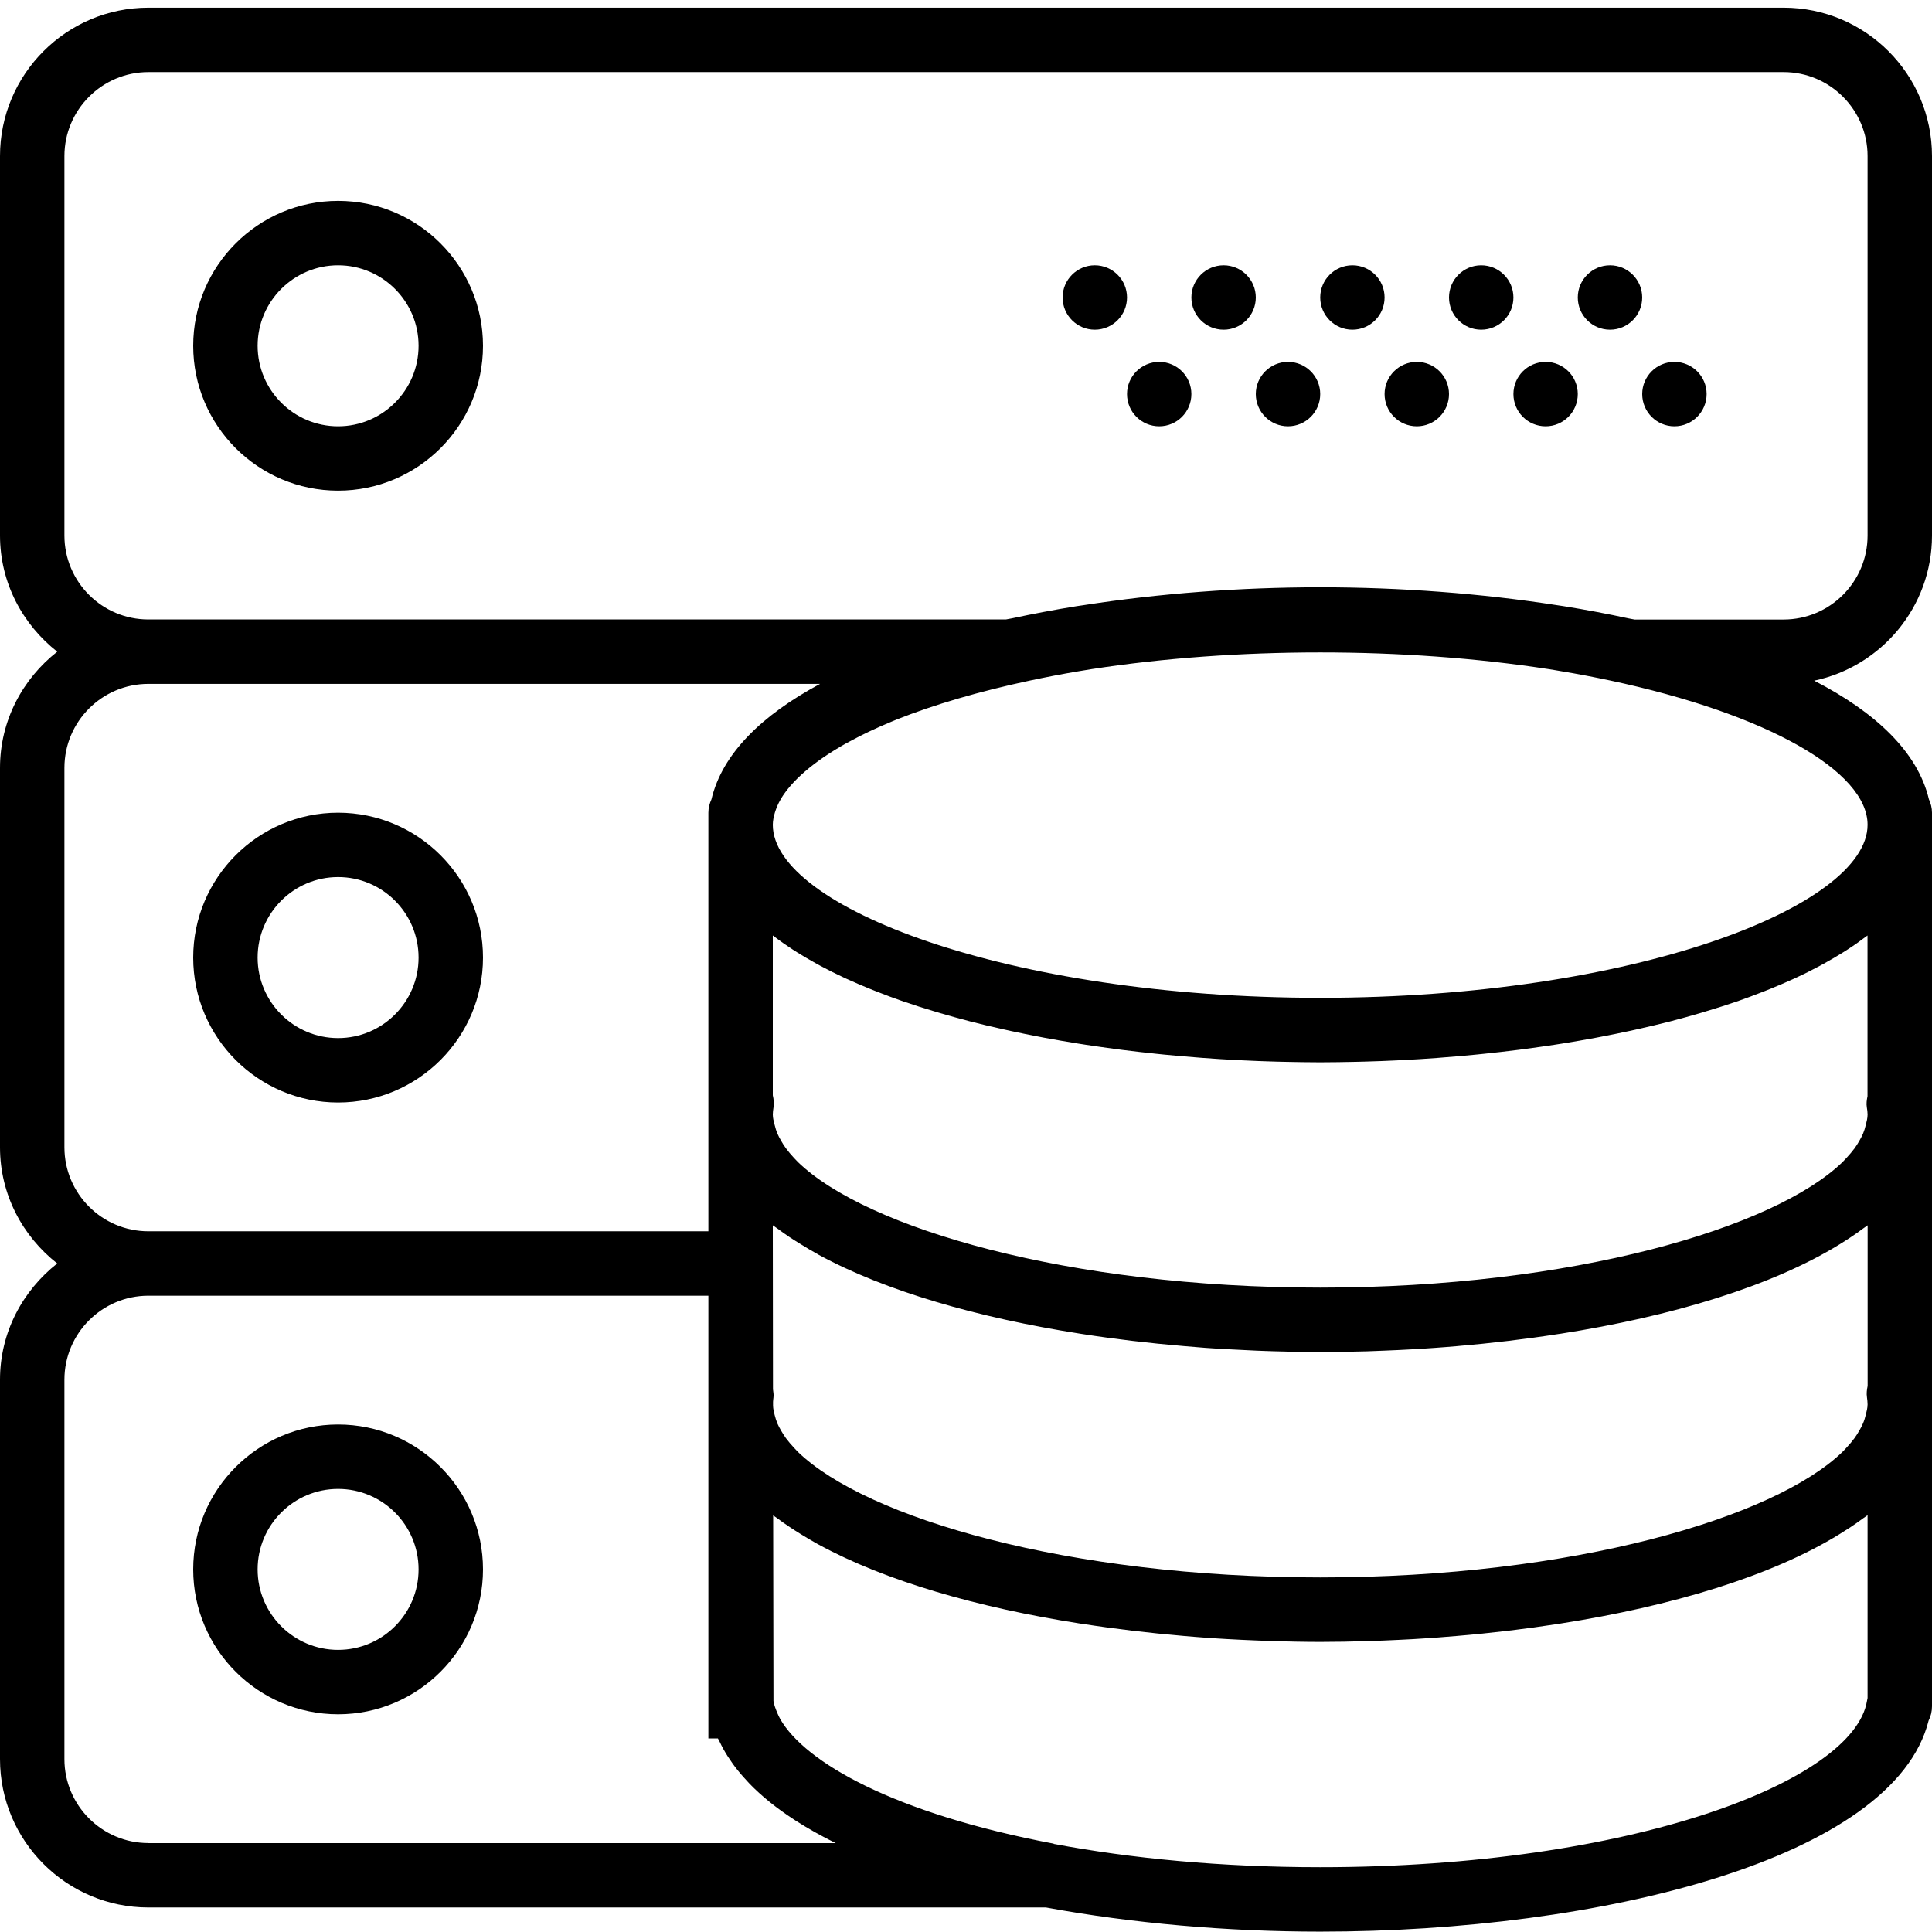 <svg width="32" height="32" viewBox="0 0 32 32" fill="none" xmlns="http://www.w3.org/2000/svg">
<path d="M5.6 3.327C4.277 3.327 3.2 4.404 3.2 5.727C3.2 7.051 4.277 8.127 5.6 8.127C6.923 8.127 8 7.051 8 5.727C8 4.404 6.923 3.327 5.6 3.327ZM5.6 7.061C4.865 7.061 4.267 6.463 4.267 5.727C4.267 4.992 4.865 4.394 5.6 4.394C6.335 4.394 6.933 4.992 6.933 5.727C6.933 6.463 6.335 7.061 5.6 7.061Z" fill="black"/>
<path d="M26.667 5.461C26.961 5.461 27.2 5.222 27.2 4.927C27.2 4.633 26.961 4.394 26.667 4.394C26.372 4.394 26.133 4.633 26.133 4.927C26.133 5.222 26.372 5.461 26.667 5.461Z" fill="black"/>
<path d="M24.533 5.461C24.828 5.461 25.067 5.222 25.067 4.927C25.067 4.633 24.828 4.394 24.533 4.394C24.239 4.394 24 4.633 24 4.927C24 5.222 24.239 5.461 24.533 5.461Z" fill="black"/>
<path d="M27.733 7.061C28.028 7.061 28.267 6.822 28.267 6.527C28.267 6.233 28.028 5.994 27.733 5.994C27.439 5.994 27.2 6.233 27.2 6.527C27.2 6.822 27.439 7.061 27.733 7.061Z" fill="black"/>
<path d="M25.6 7.061C25.895 7.061 26.133 6.822 26.133 6.527C26.133 6.233 25.895 5.994 25.6 5.994C25.305 5.994 25.067 6.233 25.067 6.527C25.067 6.822 25.305 7.061 25.6 7.061Z" fill="black"/>
<path d="M22.4 5.461C22.695 5.461 22.933 5.222 22.933 4.927C22.933 4.633 22.695 4.394 22.4 4.394C22.105 4.394 21.867 4.633 21.867 4.927C21.867 5.222 22.105 5.461 22.4 5.461Z" fill="black"/>
<path d="M23.467 7.061C23.761 7.061 24 6.822 24 6.527C24 6.233 23.761 5.994 23.467 5.994C23.172 5.994 22.933 6.233 22.933 6.527C22.933 6.822 23.172 7.061 23.467 7.061Z" fill="black"/>
<path d="M20.267 5.461C20.561 5.461 20.8 5.222 20.8 4.927C20.8 4.633 20.561 4.394 20.267 4.394C19.972 4.394 19.733 4.633 19.733 4.927C19.733 5.222 19.972 5.461 20.267 5.461Z" fill="black"/>
<path d="M21.333 7.061C21.628 7.061 21.867 6.822 21.867 6.527C21.867 6.233 21.628 5.994 21.333 5.994C21.039 5.994 20.8 6.233 20.8 6.527C20.8 6.822 21.039 7.061 21.333 7.061Z" fill="black"/>
<path d="M18.133 5.461C18.428 5.461 18.667 5.222 18.667 4.927C18.667 4.633 18.428 4.394 18.133 4.394C17.839 4.394 17.6 4.633 17.6 4.927C17.6 5.222 17.839 5.461 18.133 5.461Z" fill="black"/>
<path d="M19.2 7.061C19.495 7.061 19.733 6.822 19.733 6.527C19.733 6.233 19.495 5.994 19.2 5.994C18.905 5.994 18.667 6.233 18.667 6.527C18.667 6.822 18.905 7.061 19.2 7.061Z" fill="black"/>
<path d="M5.6 13.461C4.277 13.461 3.2 14.537 3.2 15.861C3.2 17.184 4.277 18.261 5.6 18.261C6.923 18.261 8 17.184 8 15.861C8 14.537 6.923 13.461 5.6 13.461ZM5.6 17.194C4.865 17.194 4.267 16.596 4.267 15.861C4.267 15.125 4.865 14.527 5.6 14.527C6.335 14.527 6.933 15.125 6.933 15.861C6.933 16.596 6.335 17.194 5.6 17.194Z" fill="black"/>
<path d="M5.6 23.594C4.277 23.594 3.2 24.671 3.2 25.994C3.2 27.317 4.277 28.394 5.6 28.394C6.923 28.394 8 27.317 8 25.994C8 24.671 6.923 23.594 5.6 23.594ZM5.6 27.327C4.865 27.327 4.267 26.73 4.267 25.994C4.267 25.259 4.865 24.661 5.6 24.661C6.335 24.661 6.933 25.259 6.933 25.994C6.933 26.73 6.335 27.327 5.6 27.327Z" fill="black"/>
<path d="M32 8.87V2.585C32 1.23 30.898 0.127 29.542 0.127H2.458C1.102 0.127 0 1.23 0 2.585V8.869C0 9.653 0.375 10.343 0.948 10.794C0.375 11.244 0 11.935 0 12.718V19.003C0 19.786 0.375 20.477 0.948 20.927C0.375 21.378 0 22.069 0 22.852V29.136C0 30.491 1.102 31.594 2.458 31.594H17.324C18.755 31.857 20.323 31.994 21.867 31.994C26.492 31.994 31.369 30.794 31.944 28.499C31.98 28.428 32 28.347 32 28.261V23.461V23.261V23.061V18.661V18.461V18.261V13.661V13.461C32 13.381 31.98 13.307 31.949 13.239C31.764 12.458 31.07 11.8 30.049 11.274C31.162 11.039 32 10.051 32 8.87ZM1.067 19.003V12.718C1.067 11.951 1.691 11.327 2.458 11.327H13.583C12.618 11.845 11.963 12.484 11.784 13.239C11.753 13.307 11.733 13.381 11.733 13.461V13.661V18.261V18.461V18.661V20.394H2.458C1.691 20.394 1.067 19.77 1.067 19.003ZM13.134 15.73C13.158 15.746 13.184 15.761 13.208 15.777C13.302 15.835 13.399 15.893 13.501 15.949C13.531 15.965 13.559 15.982 13.588 15.997C13.713 16.064 13.842 16.129 13.976 16.191C13.997 16.202 14.02 16.211 14.042 16.221C14.159 16.275 14.28 16.326 14.405 16.377C14.442 16.392 14.478 16.407 14.515 16.421C14.662 16.479 14.812 16.535 14.967 16.589C14.976 16.591 14.985 16.594 14.993 16.597C15.141 16.648 15.294 16.697 15.449 16.743C15.491 16.756 15.533 16.768 15.575 16.781C15.729 16.826 15.884 16.869 16.044 16.911C16.056 16.914 16.069 16.918 16.082 16.921C16.253 16.965 16.429 17.006 16.607 17.046C16.652 17.056 16.697 17.066 16.742 17.076C16.894 17.109 17.049 17.14 17.204 17.17C17.235 17.176 17.266 17.182 17.297 17.188C17.48 17.222 17.665 17.254 17.852 17.284C17.896 17.291 17.942 17.298 17.986 17.305C18.141 17.328 18.298 17.351 18.456 17.372C18.499 17.378 18.541 17.383 18.585 17.389C18.776 17.413 18.968 17.435 19.162 17.455C19.201 17.46 19.24 17.463 19.279 17.467C19.442 17.483 19.605 17.497 19.769 17.51C19.819 17.514 19.868 17.518 19.917 17.522C20.113 17.537 20.31 17.549 20.507 17.559C20.534 17.561 20.563 17.562 20.591 17.563C20.764 17.572 20.938 17.578 21.112 17.583C21.164 17.584 21.216 17.586 21.269 17.587C21.468 17.591 21.667 17.595 21.866 17.595C22.064 17.595 22.263 17.591 22.462 17.587C22.514 17.586 22.566 17.584 22.619 17.583C22.793 17.578 22.966 17.572 23.14 17.563C23.169 17.562 23.196 17.561 23.224 17.559C23.421 17.549 23.618 17.537 23.814 17.522C23.863 17.518 23.913 17.515 23.962 17.51C24.126 17.498 24.29 17.483 24.452 17.467C24.491 17.463 24.531 17.459 24.57 17.455C24.763 17.435 24.955 17.413 25.146 17.389C25.189 17.383 25.233 17.378 25.276 17.372C25.433 17.351 25.59 17.328 25.745 17.305C25.79 17.298 25.835 17.291 25.879 17.284C26.066 17.254 26.251 17.222 26.434 17.188C26.466 17.182 26.496 17.176 26.527 17.17C26.683 17.14 26.837 17.109 26.989 17.076C27.035 17.066 27.079 17.056 27.124 17.046C27.302 17.006 27.478 16.965 27.65 16.921C27.662 16.918 27.675 16.914 27.688 16.911C27.847 16.87 28.003 16.826 28.156 16.781C28.198 16.768 28.241 16.756 28.282 16.743C28.437 16.697 28.59 16.648 28.738 16.597C28.747 16.595 28.755 16.592 28.764 16.589C28.919 16.535 29.069 16.479 29.216 16.421C29.253 16.407 29.29 16.392 29.326 16.377C29.451 16.326 29.572 16.275 29.69 16.221C29.712 16.211 29.734 16.202 29.755 16.191C29.89 16.129 30.018 16.064 30.143 15.997C30.173 15.981 30.201 15.965 30.23 15.949C30.331 15.893 30.429 15.836 30.523 15.777C30.548 15.761 30.573 15.746 30.597 15.73C30.708 15.659 30.812 15.585 30.912 15.509C30.918 15.505 30.925 15.5 30.932 15.495V18.156C30.919 18.218 30.91 18.28 30.921 18.344C30.928 18.383 30.933 18.421 30.933 18.461C30.933 18.519 30.917 18.579 30.902 18.638C30.891 18.684 30.877 18.731 30.858 18.776C30.84 18.817 30.819 18.857 30.796 18.897C30.773 18.937 30.748 18.978 30.719 19.018C30.678 19.073 30.631 19.128 30.579 19.184C30.559 19.205 30.539 19.227 30.518 19.248C29.389 20.34 26.057 21.327 21.867 21.327C17.68 21.327 14.35 20.341 13.219 19.25C13.195 19.226 13.174 19.203 13.152 19.18C13.102 19.126 13.057 19.073 13.018 19.02C12.987 18.978 12.96 18.935 12.937 18.893C12.915 18.855 12.894 18.817 12.878 18.779C12.857 18.73 12.843 18.682 12.831 18.634C12.816 18.576 12.8 18.518 12.8 18.461C12.8 18.423 12.805 18.385 12.811 18.348C12.822 18.278 12.816 18.209 12.8 18.142V15.495C12.806 15.5 12.814 15.504 12.82 15.509C12.919 15.585 13.024 15.658 13.134 15.73ZM30.857 23.576C30.84 23.616 30.819 23.657 30.795 23.697C30.772 23.737 30.747 23.778 30.718 23.818C30.677 23.873 30.631 23.928 30.578 23.984C30.558 24.005 30.539 24.027 30.517 24.048C29.388 25.14 26.056 26.127 21.867 26.127C17.68 26.127 14.349 25.141 13.218 24.05C13.195 24.026 13.173 24.003 13.152 23.98C13.102 23.926 13.056 23.873 13.017 23.82C12.987 23.778 12.96 23.735 12.936 23.693C12.914 23.655 12.894 23.617 12.877 23.579C12.857 23.53 12.842 23.482 12.83 23.434C12.818 23.384 12.805 23.333 12.804 23.283V23.219C12.806 23.195 12.807 23.171 12.811 23.147C12.818 23.101 12.808 23.056 12.803 23.011L12.8 20.394V20.295C12.821 20.311 12.846 20.327 12.869 20.343C12.936 20.393 13.006 20.442 13.078 20.491C13.137 20.53 13.198 20.568 13.26 20.606C13.355 20.665 13.451 20.723 13.554 20.779C13.555 20.78 13.556 20.78 13.556 20.781C14.669 21.387 16.198 21.825 17.89 22.09C17.902 22.092 17.915 22.094 17.928 22.096C18.474 22.181 19.034 22.247 19.603 22.295C19.724 22.306 19.845 22.316 19.967 22.325C20.086 22.333 20.205 22.341 20.324 22.347C20.485 22.356 20.646 22.364 20.808 22.371C20.901 22.374 20.995 22.379 21.09 22.381C21.349 22.389 21.608 22.394 21.867 22.394C22.125 22.394 22.384 22.389 22.643 22.382C22.738 22.379 22.832 22.375 22.927 22.371C23.087 22.365 23.247 22.357 23.406 22.348C23.527 22.341 23.647 22.334 23.767 22.325C23.887 22.317 24.005 22.307 24.125 22.297C24.7 22.248 25.265 22.181 25.816 22.095C25.823 22.094 25.832 22.093 25.84 22.092C27.688 21.803 29.341 21.306 30.47 20.61C30.531 20.572 30.592 20.534 30.65 20.495C30.722 20.447 30.793 20.398 30.859 20.348C30.883 20.33 30.91 20.314 30.934 20.295V22.956C30.921 23.018 30.913 23.081 30.923 23.144C30.928 23.183 30.933 23.221 30.933 23.261C30.933 23.319 30.917 23.379 30.902 23.438C30.891 23.484 30.877 23.531 30.857 23.576ZM2.458 30.527C1.691 30.527 1.067 29.903 1.067 29.137V22.852C1.067 22.085 1.691 21.461 2.458 21.461H11.733V23.061V23.261V23.461V28.261V28.794H11.891C11.9 28.814 11.912 28.833 11.922 28.853C11.94 28.893 11.961 28.932 11.982 28.971C12.026 29.05 12.076 29.128 12.131 29.205C12.185 29.282 12.246 29.357 12.312 29.431C12.345 29.468 12.378 29.505 12.413 29.542C12.618 29.753 12.863 29.95 13.146 30.134C13.156 30.141 13.166 30.147 13.176 30.154C13.381 30.285 13.602 30.41 13.842 30.528H2.458V30.527ZM30.933 28.124C30.929 28.141 30.925 28.158 30.923 28.174C30.704 29.504 27.013 30.927 21.867 30.927C20.224 30.927 18.733 30.782 17.453 30.541L17.453 30.537C14.801 30.035 13.333 29.188 12.923 28.473C12.922 28.473 12.922 28.472 12.922 28.471C12.903 28.438 12.89 28.405 12.875 28.373C12.848 28.307 12.821 28.241 12.811 28.174L12.806 25.1C12.826 25.115 12.848 25.128 12.868 25.143C12.935 25.194 13.006 25.243 13.078 25.291C13.136 25.33 13.197 25.369 13.259 25.407C13.355 25.466 13.451 25.524 13.553 25.58C13.554 25.58 13.555 25.581 13.556 25.581C14.668 26.188 16.198 26.626 17.889 26.891C17.902 26.893 17.915 26.894 17.927 26.896C18.473 26.981 19.033 27.047 19.603 27.096C19.724 27.106 19.844 27.117 19.966 27.125C20.085 27.134 20.204 27.141 20.324 27.148C20.485 27.157 20.646 27.165 20.807 27.171C20.901 27.175 20.995 27.179 21.089 27.182C21.349 27.189 21.608 27.195 21.867 27.195C22.125 27.195 22.384 27.19 22.643 27.182C22.738 27.18 22.832 27.175 22.927 27.172C23.087 27.165 23.246 27.158 23.406 27.149C23.526 27.142 23.646 27.134 23.766 27.126C23.886 27.117 24.005 27.107 24.124 27.097C24.699 27.049 25.265 26.981 25.815 26.896C25.823 26.895 25.831 26.893 25.84 26.892C27.688 26.603 29.34 26.107 30.469 25.41C30.531 25.372 30.591 25.334 30.65 25.295C30.722 25.247 30.792 25.198 30.859 25.148C30.883 25.131 30.91 25.114 30.933 25.096V28.124ZM30.933 13.661C30.933 15.014 27.055 16.527 21.867 16.527C16.677 16.527 12.8 15.014 12.8 13.661C12.8 13.592 12.816 13.523 12.836 13.454C12.858 13.385 12.886 13.315 12.929 13.242C12.931 13.239 12.932 13.236 12.934 13.232C13.111 12.936 13.469 12.617 14.02 12.309C14.044 12.296 14.068 12.284 14.092 12.271C14.186 12.22 14.286 12.169 14.391 12.119C14.513 12.062 14.638 12.005 14.773 11.95C14.799 11.939 14.826 11.928 14.853 11.917C15.473 11.67 16.22 11.451 17.06 11.272C17.323 11.216 17.591 11.164 17.866 11.118C17.939 11.106 18.011 11.093 18.085 11.082C20.473 10.714 23.258 10.714 25.646 11.082C25.721 11.093 25.794 11.107 25.868 11.119C26.141 11.164 26.407 11.216 26.668 11.271C29.268 11.825 30.933 12.776 30.933 13.661ZM30.933 8.87C30.933 9.637 30.309 10.261 29.542 10.261H27.073C27.042 10.254 27.008 10.25 26.977 10.243C26.627 10.167 26.267 10.099 25.899 10.04C25.863 10.035 25.828 10.029 25.792 10.024C24.533 9.828 23.189 9.727 21.867 9.727C20.544 9.727 19.202 9.828 17.942 10.024C17.906 10.029 17.869 10.035 17.832 10.04C17.466 10.099 17.107 10.167 16.758 10.242C16.726 10.249 16.691 10.253 16.66 10.26H2.458C1.691 10.261 1.067 9.637 1.067 8.87V2.585C1.067 1.818 1.691 1.194 2.458 1.194H29.542C30.309 1.194 30.933 1.818 30.933 2.585V8.87Z" fill="black"/>
</svg>
